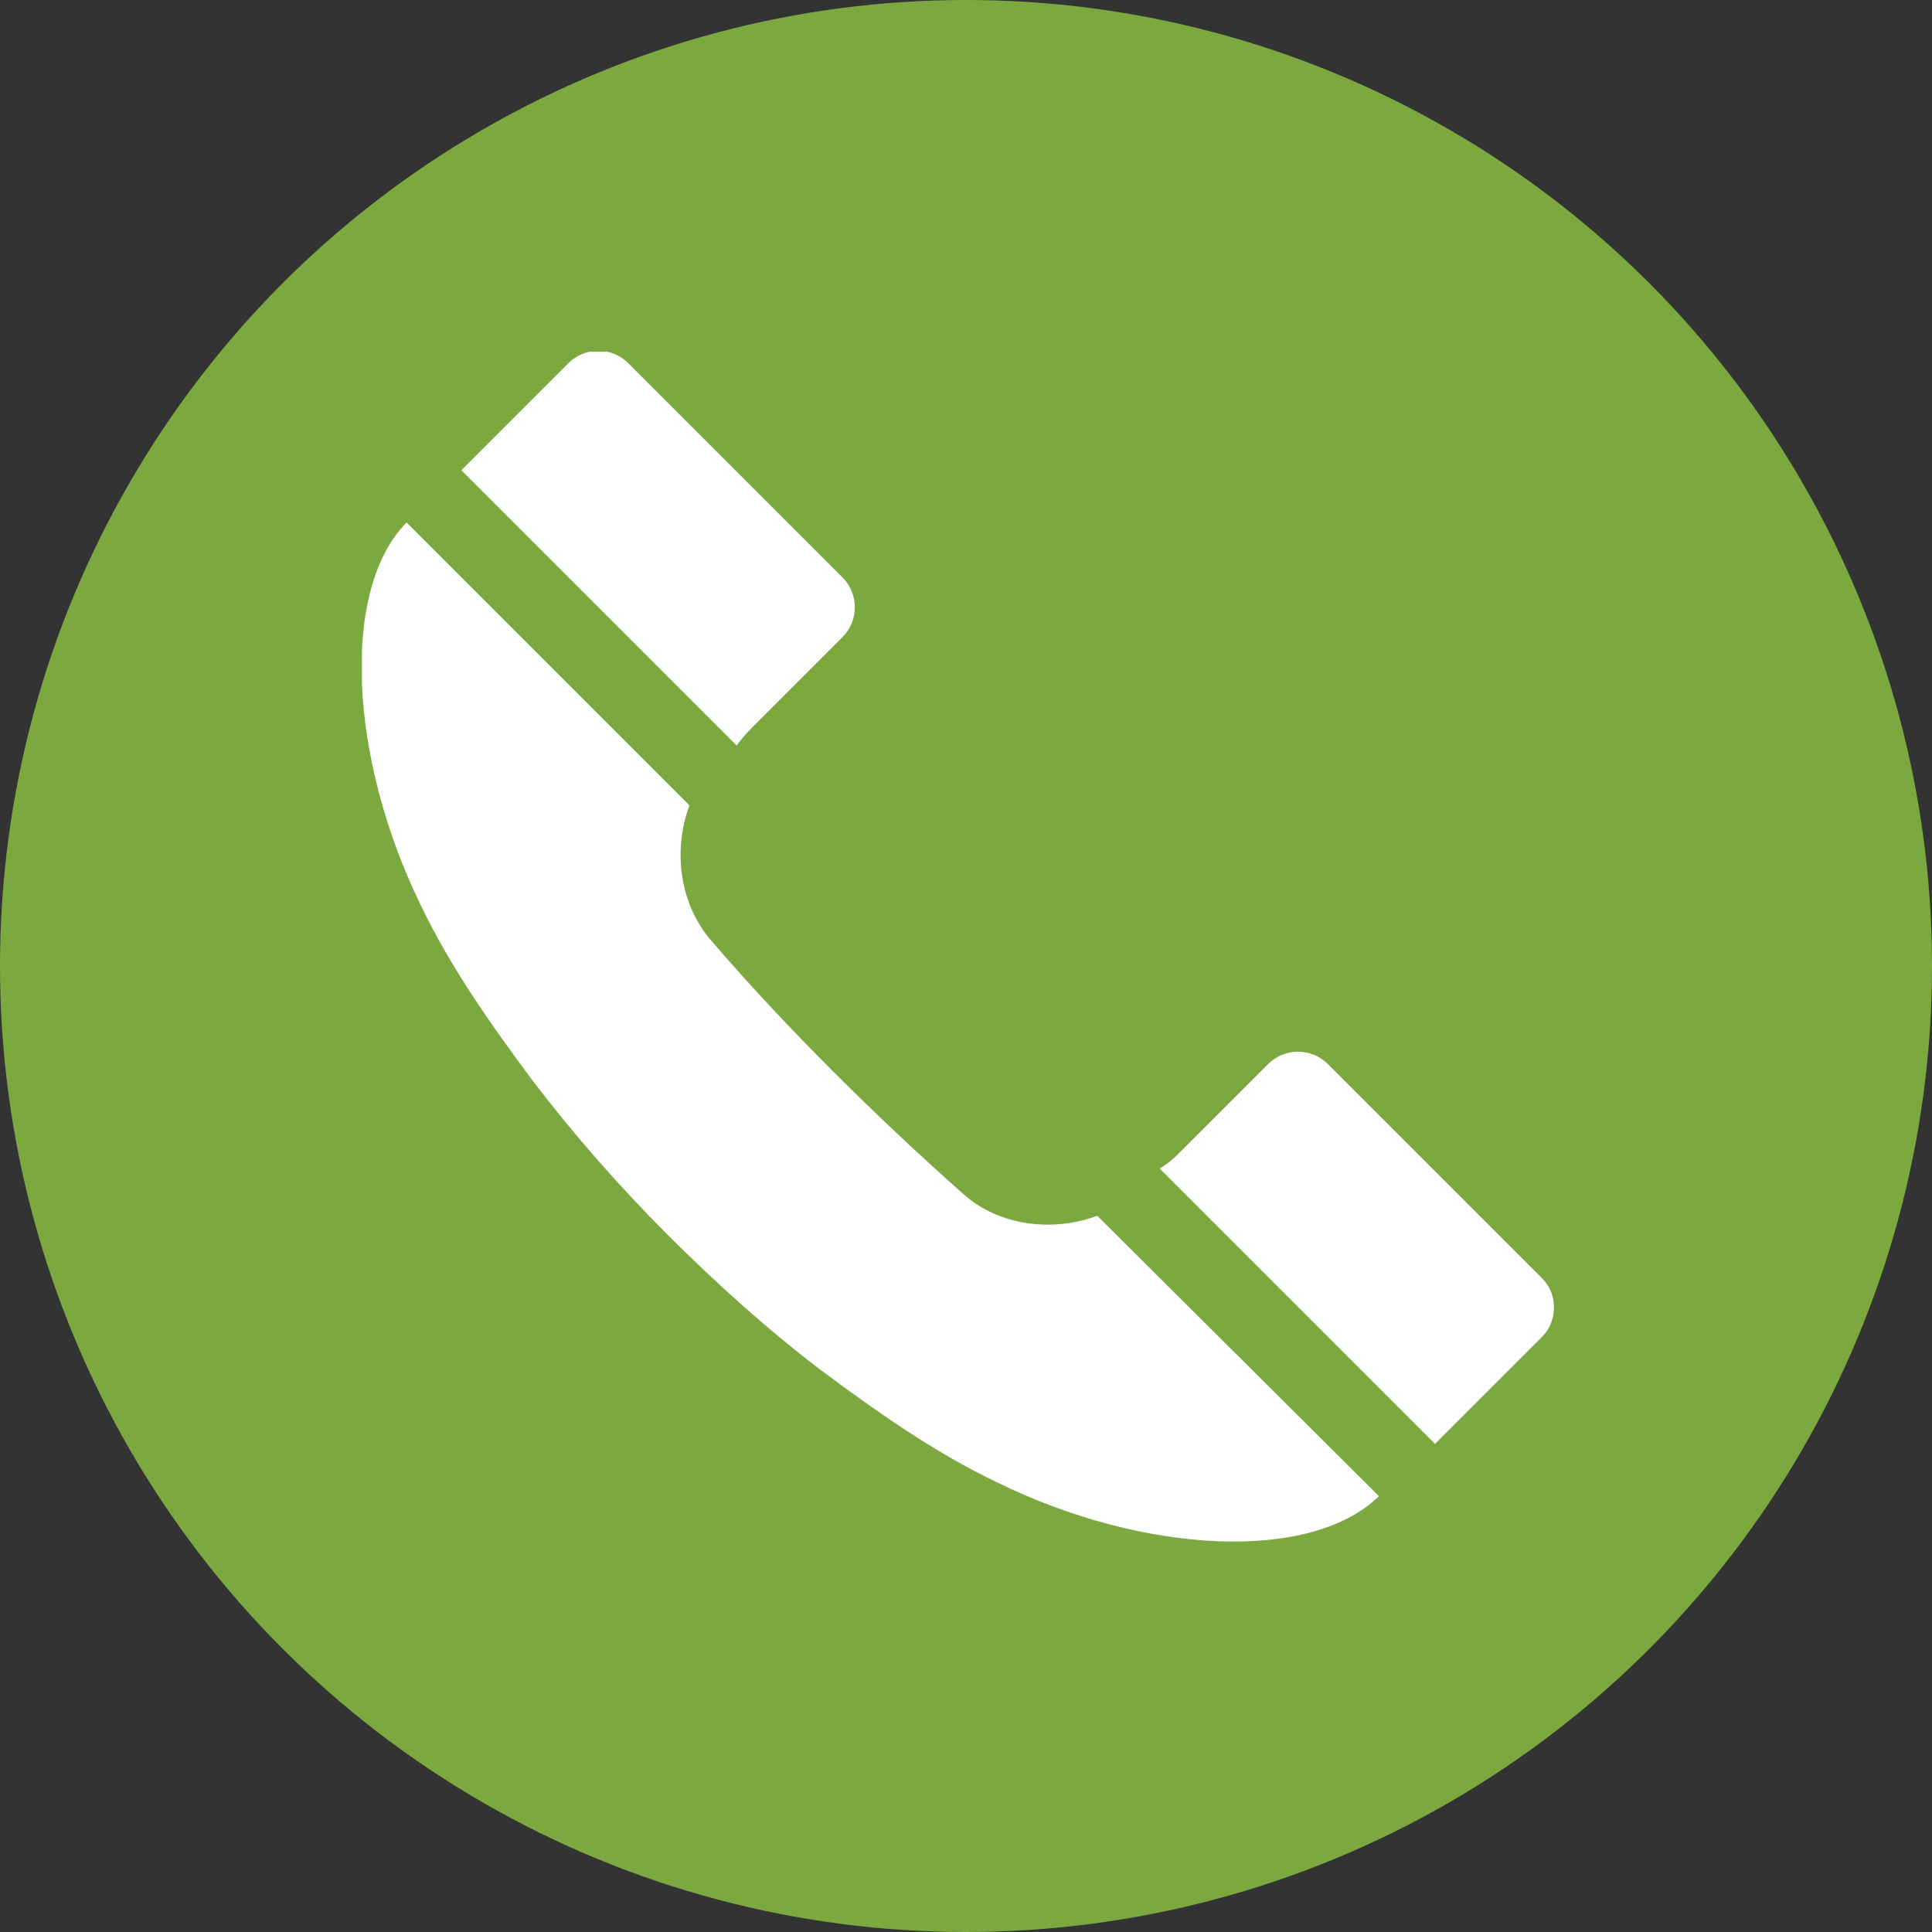 <?xml version="1.0" encoding="utf-8"?>
<!-- Generator: Adobe Illustrator 19.1.0, SVG Export Plug-In . SVG Version: 6.00 Build 0)  -->
<svg version="1.1" id="Layer_1" xmlns="http://www.w3.org/2000/svg" xmlns:xlink="http://www.w3.org/1999/xlink" x="0px" y="0px"
	 viewBox="-3 181.2 151.6 151.6" style="enable-background:new -3 181.2 151.6 151.6;" xml:space="preserve">
<rect x="-3" y="181.2" width="151.6" height="151.6" fill="#333333" stroke="none"/>
<style type="text/css">
	.st0{fill:#7BA940;}
	.st1{clip-path:url(#SVGID_2_);fill:#FFFFFF;}
</style>
<g>
	<circle class="st0" cx="72.8" cy="257" r="75.8"/>
	<path class="st0" d="M37.6,283l21.1-8.8c1.8-0.7,2.9-2.5,2.9-4.4v-5.7h23.6v5.7c0,1.9,1.1,3.6,2.9,4.4l21.1,8.8
		c2.6,1.1,4.4,3.7,4.4,6.5v9.5c0,2.6-2.1,4.7-4.7,4.7H38c-2.6,0-4.7-2.1-4.7-4.7v-9.4C33.3,286.7,35,284.1,37.6,283z"/>
	<path class="st0" d="M49.8,232.8l1.9,21c0.3,3.1,2.1,5.9,4.8,7.4l12.3,6.8c2.9,1.6,6.3,1.6,9.2,0l12.3-6.8c2.7-1.5,4.5-4.3,4.8-7.4
		l1.9-21c0,0-26-2.4-37.8-9.5C59.3,223.4,56.9,230.4,49.8,232.8z"/>
	<g>
		<g>
			<g>
				<defs>
					<rect id="SVGID_1_" x="25.4" y="208.8" width="96.4" height="97"/>
				</defs>
				<clipPath id="SVGID_2_">
					<use xlink:href="#SVGID_1_"  style="overflow:visible;"/>
				</clipPath>
				<path class="st1" d="M54.8,239.7l-21.6-21.6c2.8-2.8,5.6-5.6,8.4-8.4c1.3-1.3,3.4-1.3,4.7,0l16.8,16.8c1.3,1.3,1.3,3.4,0,4.7
					l-7.1,7.1C55.5,238.8,55.1,239.3,54.8,239.7L54.8,239.7z M72.6,274.9c-3.5-3.1-6.9-6.3-10.2-9.6c-3.3-3.3-6.5-6.7-9.6-10.3
					c-2.5-2.9-3-7.1-1.7-10.6l-22.2-22.2c-5.2,5.3-4.5,18.5,1.1,30c2.4,5,5.6,9.5,8.8,13.8c3.2,4.2,6.8,8.3,10.6,12.1
					c3.8,3.8,7.8,7.4,12,10.6c4.3,3.2,8.8,6.4,13.8,8.8c11.6,5.7,24.7,6.3,30,1.1l-22.1-22C79.6,277.9,75.4,277.4,72.6,274.9
					L72.6,274.9z M118,281.5l-16.8-16.8c-1.3-1.3-3.4-1.3-4.7,0l-3.7,3.7l-3.4,3.4c-0.4,0.4-0.9,0.8-1.4,1.1l21.6,21.6
					c2.8-2.8,5.6-5.6,8.4-8.4C119.2,284.9,119.3,282.8,118,281.5L118,281.5z"/>
			</g>
		</g>
	</g>
</g>
</svg>
